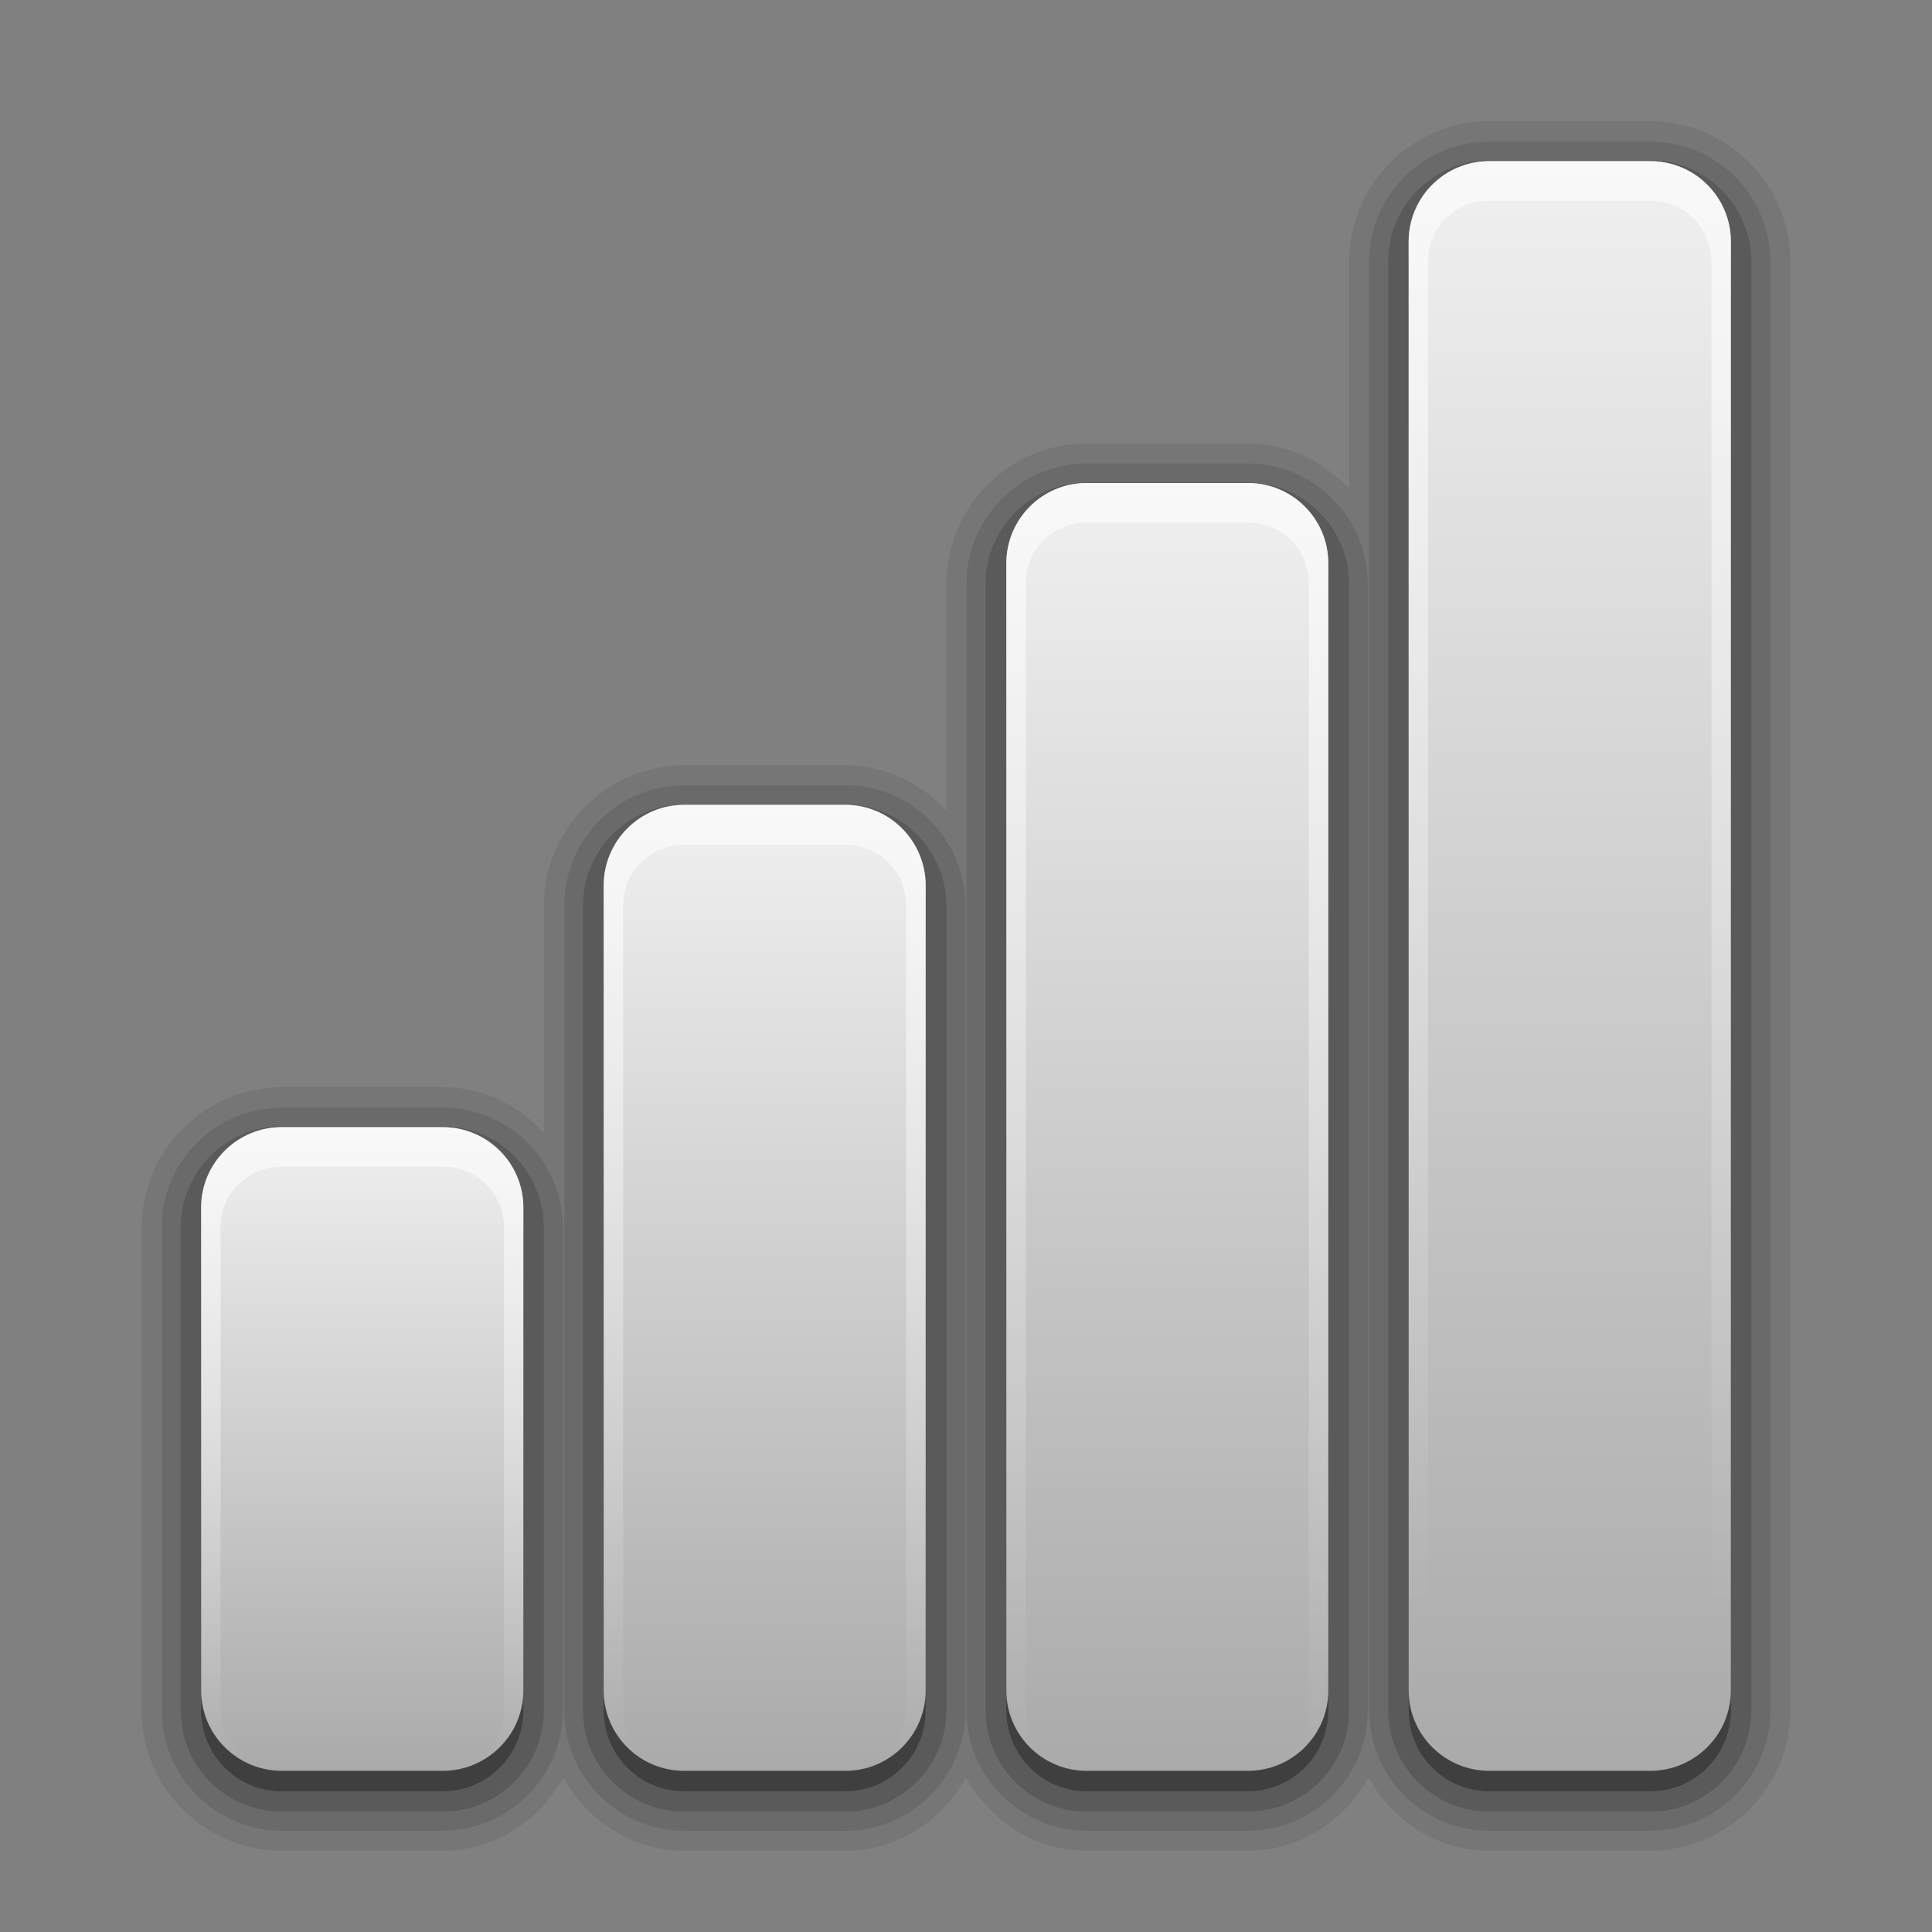<?xml version="1.0" encoding="UTF-8"?>
<svg xmlns="http://www.w3.org/2000/svg" xmlns:xlink="http://www.w3.org/1999/xlink" width="17pt" height="17pt" viewBox="0 0 17 17" version="1.1">
<rect x="0" y="0" width="17" height="17" fill="#808080" stroke="none"/>
<defs>
<linearGradient id="linear0" gradientUnits="userSpaceOnUse" x1="0" y1="-2" x2="0" y2="-82" gradientTransform="matrix(0.177,0,0,0.177,-3.542,15.938)">
<stop offset="0" style="stop-color:rgb(66.667%,66.667%,66.667%);stop-opacity:1;"/>
<stop offset="1" style="stop-color:rgb(94.118%,94.118%,94.118%);stop-opacity:1;"/>
</linearGradient>
<linearGradient id="linear1" gradientUnits="userSpaceOnUse" x1="0" y1="-2" x2="0" y2="-66" gradientTransform="matrix(0.177,0,0,0.177,-2.833,15.938)">
<stop offset="0" style="stop-color:rgb(66.667%,66.667%,66.667%);stop-opacity:1;"/>
<stop offset="1" style="stop-color:rgb(94.118%,94.118%,94.118%);stop-opacity:1;"/>
</linearGradient>
<linearGradient id="linear2" gradientUnits="userSpaceOnUse" x1="0" y1="-2" x2="0" y2="-50" gradientTransform="matrix(0.177,0,0,0.177,-2.125,15.938)">
<stop offset="0" style="stop-color:rgb(66.667%,66.667%,66.667%);stop-opacity:1;"/>
<stop offset="1" style="stop-color:rgb(94.118%,94.118%,94.118%);stop-opacity:1;"/>
</linearGradient>
<linearGradient id="linear3" gradientUnits="userSpaceOnUse" x1="0" y1="-2" x2="0" y2="-34" gradientTransform="matrix(0.177,0,0,0.177,-1.417,15.938)">
<stop offset="0" style="stop-color:rgb(66.667%,66.667%,66.667%);stop-opacity:1;"/>
<stop offset="1" style="stop-color:rgb(94.118%,94.118%,94.118%);stop-opacity:1;"/>
</linearGradient>
<linearGradient id="linear4" gradientUnits="userSpaceOnUse" x1="0" y1="-66" x2="0" y2="6.03" gradientTransform="matrix(0.177,0,0,0.177,0,13.104)">
<stop offset="0" style="stop-color:rgb(100%,100%,100%);stop-opacity:0.6;"/>
<stop offset="1" style="stop-color:rgb(100%,100%,100%);stop-opacity:0;"/>
</linearGradient>
<linearGradient id="linear5" gradientUnits="userSpaceOnUse" x1="0" y1="-50" x2="0" y2="14.01" gradientTransform="matrix(0.177,0,0,0.177,0,13.104)">
<stop offset="0" style="stop-color:rgb(100%,100%,100%);stop-opacity:0.6;"/>
<stop offset="1" style="stop-color:rgb(100%,100%,100%);stop-opacity:0;"/>
</linearGradient>
<linearGradient id="linear6" gradientUnits="userSpaceOnUse" x1="0" y1="-34" x2="0" y2="14.01" gradientTransform="matrix(0.177,0,0,0.177,0,13.104)">
<stop offset="0" style="stop-color:rgb(100%,100%,100%);stop-opacity:0.6;"/>
<stop offset="1" style="stop-color:rgb(100%,100%,100%);stop-opacity:0;"/>
</linearGradient>
<linearGradient id="linear7" gradientUnits="userSpaceOnUse" x1="0" y1="-18" x2="0" y2="14.14" gradientTransform="matrix(0.177,0,0,0.177,0,13.104)">
<stop offset="0" style="stop-color:rgb(100%,100%,100%);stop-opacity:0.6;"/>
<stop offset="1" style="stop-color:rgb(100%,100%,100%);stop-opacity:0;"/>
</linearGradient>
</defs>
<g id="surface1">
<path style=" stroke:none;fill-rule:nonzero;fill:rgb(0%,0%,0%);fill-opacity:0.078;" d="M 13.105 1.066 C 12.426 1.066 11.871 1.625 11.871 2.301 L 11.871 4.301 C 11.645 4.059 11.332 3.902 10.98 3.902 L 9.562 3.902 C 8.883 3.902 8.328 4.457 8.328 5.137 L 8.328 7.133 C 8.102 6.891 7.789 6.734 7.438 6.734 L 6.02 6.734 C 5.344 6.734 4.785 7.289 4.785 7.969 L 4.785 9.965 C 4.562 9.727 4.25 9.566 3.895 9.566 L 2.48 9.566 C 1.801 9.566 1.246 10.125 1.246 10.801 L 1.246 15.051 C 1.246 15.73 1.801 16.285 2.48 16.285 L 3.895 16.285 C 4.359 16.285 4.746 16.02 4.957 15.641 C 5.168 16.02 5.559 16.285 6.02 16.285 L 7.438 16.285 C 7.898 16.285 8.289 16.02 8.5 15.641 C 8.711 16.02 9.102 16.285 9.562 16.285 L 10.98 16.285 C 11.441 16.285 11.832 16.02 12.043 15.641 C 12.254 16.02 12.641 16.285 13.105 16.285 L 14.52 16.285 C 15.199 16.285 15.754 15.73 15.754 15.051 L 15.754 2.301 C 15.754 1.625 15.199 1.066 14.52 1.066 Z M 13.105 1.066 "/>
<path style=" stroke:none;fill-rule:nonzero;fill:rgb(0%,0%,0%);fill-opacity:0.102;" d="M 13.105 1.246 C 12.523 1.246 12.047 1.719 12.047 2.301 L 12.047 15.051 C 12.047 15.633 12.523 16.109 13.105 16.109 L 14.52 16.109 C 15.102 16.109 15.578 15.633 15.578 15.051 L 15.578 2.301 C 15.578 1.719 15.102 1.246 14.52 1.246 Z M 9.562 4.078 C 8.98 4.078 8.504 4.555 8.504 5.137 L 8.504 15.051 C 8.504 15.633 8.98 16.109 9.562 16.109 L 10.98 16.109 C 11.562 16.109 12.035 15.633 12.035 15.051 L 12.035 5.137 C 12.035 4.555 11.562 4.078 10.98 4.078 Z M 6.02 6.91 C 5.438 6.91 4.965 7.387 4.965 7.969 L 4.965 15.051 C 4.965 15.633 5.438 16.109 6.02 16.109 L 7.438 16.109 C 8.02 16.109 8.496 15.633 8.496 15.051 L 8.496 7.969 C 8.496 7.387 8.02 6.91 7.438 6.91 Z M 2.48 9.746 C 1.898 9.746 1.422 10.219 1.422 10.801 L 1.422 15.051 C 1.422 15.633 1.898 16.109 2.48 16.109 L 3.895 16.109 C 4.477 16.109 4.953 15.633 4.953 15.051 L 4.953 10.801 C 4.953 10.219 4.477 9.746 3.895 9.746 Z M 2.48 9.746 "/>
<path style=" stroke:none;fill-rule:nonzero;fill:rgb(0%,0%,0%);fill-opacity:0.149;" d="M 13.105 1.41 C 12.613 1.41 12.215 1.812 12.215 2.301 L 12.215 15.051 C 12.215 15.543 12.613 15.941 13.105 15.941 L 14.52 15.941 C 15.012 15.941 15.41 15.543 15.41 15.051 L 15.41 2.301 C 15.41 1.812 15.012 1.41 14.52 1.41 Z M 9.562 4.246 C 9.074 4.246 8.672 4.645 8.672 5.137 L 8.672 15.051 C 8.672 15.543 9.074 15.941 9.562 15.941 L 10.98 15.941 C 11.469 15.941 11.871 15.543 11.871 15.051 L 11.871 5.137 C 11.871 4.645 11.469 4.246 10.98 4.246 Z M 6.02 7.078 C 5.531 7.078 5.129 7.48 5.129 7.969 L 5.129 15.051 C 5.129 15.543 5.531 15.941 6.02 15.941 L 7.438 15.941 C 7.926 15.941 8.328 15.543 8.328 15.051 L 8.328 7.969 C 8.328 7.48 7.926 7.078 7.438 7.078 Z M 2.48 9.91 C 1.988 9.91 1.59 10.312 1.59 10.801 L 1.59 15.051 C 1.59 15.543 1.988 15.941 2.48 15.941 L 3.895 15.941 C 4.387 15.941 4.785 15.543 4.785 15.051 L 4.785 10.801 C 4.785 10.312 4.387 9.91 3.895 9.91 Z M 2.48 9.91 "/>
<path style=" stroke:none;fill-rule:nonzero;fill:rgb(0%,0%,0%);fill-opacity:0.298;" d="M 13.105 1.594 C 12.711 1.594 12.395 1.91 12.395 2.301 L 12.395 15.051 C 12.395 15.445 12.711 15.762 13.105 15.762 L 14.52 15.762 C 14.914 15.762 15.23 15.445 15.23 15.051 L 15.23 2.301 C 15.23 1.91 14.914 1.594 14.52 1.594 Z M 9.562 4.426 C 9.172 4.426 8.855 4.742 8.855 5.137 L 8.855 15.051 C 8.855 15.445 9.172 15.762 9.562 15.762 L 10.98 15.762 C 11.371 15.762 11.688 15.445 11.688 15.051 L 11.688 5.137 C 11.688 4.742 11.371 4.426 10.98 4.426 Z M 6.02 7.262 C 5.629 7.262 5.312 7.578 5.312 7.969 L 5.312 15.051 C 5.312 15.445 5.629 15.762 6.02 15.762 L 7.438 15.762 C 7.828 15.762 8.145 15.445 8.145 15.051 L 8.145 7.969 C 8.145 7.578 7.828 7.262 7.438 7.262 Z M 2.48 10.094 C 2.086 10.094 1.77 10.41 1.77 10.801 L 1.77 15.051 C 1.77 15.445 2.086 15.762 2.48 15.762 L 3.895 15.762 C 4.289 15.762 4.605 15.445 4.605 15.051 L 4.605 10.801 C 4.605 10.41 4.289 10.094 3.895 10.094 Z M 2.48 10.094 "/>
<path style=" stroke:none;fill-rule:nonzero;fill:url(#linear0);" d="M 13.105 1.418 L 14.52 1.418 C 14.91 1.418 15.23 1.734 15.23 2.125 L 15.23 14.875 C 15.23 15.266 14.91 15.582 14.52 15.582 L 13.105 15.582 C 12.715 15.582 12.395 15.266 12.395 14.875 L 12.395 2.125 C 12.395 1.734 12.715 1.418 13.105 1.418 Z M 13.105 1.418 "/>
<path style=" stroke:none;fill-rule:nonzero;fill:url(#linear1);" d="M 9.562 4.25 L 10.98 4.25 C 11.371 4.25 11.688 4.566 11.688 4.957 L 11.688 14.875 C 11.688 15.266 11.371 15.582 10.98 15.582 L 9.562 15.582 C 9.172 15.582 8.855 15.266 8.855 14.875 L 8.855 4.957 C 8.855 4.566 9.172 4.25 9.562 4.25 Z M 9.562 4.25 "/>
<path style=" stroke:none;fill-rule:nonzero;fill:url(#linear2);" d="M 6.02 7.082 L 7.438 7.082 C 7.828 7.082 8.145 7.402 8.145 7.793 L 8.145 14.875 C 8.145 15.266 7.828 15.582 7.438 15.582 L 6.02 15.582 C 5.629 15.582 5.312 15.266 5.312 14.875 L 5.312 7.793 C 5.312 7.402 5.629 7.082 6.02 7.082 Z M 6.02 7.082 "/>
<path style=" stroke:none;fill-rule:nonzero;fill:url(#linear3);" d="M 2.48 9.918 L 3.895 9.918 C 4.285 9.918 4.605 10.234 4.605 10.625 L 4.605 14.875 C 4.605 15.266 4.285 15.582 3.895 15.582 L 2.48 15.582 C 2.09 15.582 1.77 15.266 1.77 14.875 L 1.77 10.625 C 1.77 10.234 2.09 9.918 2.48 9.918 Z M 2.48 9.918 "/>
<path style=" stroke:none;fill-rule:nonzero;fill:url(#linear4);" d="M 13.105 1.418 C 12.711 1.418 12.395 1.734 12.395 2.125 L 12.395 14.875 C 12.395 15.195 12.605 15.457 12.895 15.543 C 12.699 15.465 12.566 15.277 12.566 15.051 L 12.566 2.301 C 12.566 2 12.805 1.766 13.105 1.766 L 14.52 1.766 C 14.82 1.766 15.059 2 15.059 2.301 L 15.059 15.051 C 15.059 15.277 14.926 15.465 14.73 15.543 C 15.02 15.457 15.23 15.195 15.23 14.875 L 15.23 2.125 C 15.23 1.734 14.914 1.418 14.52 1.418 Z M 13.105 1.418 "/>
<path style=" stroke:none;fill-rule:nonzero;fill:url(#linear5);" d="M 9.562 4.25 C 9.172 4.25 8.855 4.566 8.855 4.957 L 8.855 14.875 C 8.855 15.195 9.062 15.457 9.352 15.543 C 9.16 15.465 9.027 15.277 9.027 15.051 L 9.027 5.137 C 9.027 4.836 9.262 4.598 9.562 4.598 L 10.98 4.598 C 11.281 4.598 11.516 4.836 11.516 5.137 L 11.516 15.051 C 11.516 15.277 11.383 15.465 11.188 15.543 C 11.477 15.457 11.688 15.195 11.688 14.875 L 11.688 4.957 C 11.688 4.566 11.371 4.25 10.98 4.25 Z M 9.562 4.25 "/>
<path style=" stroke:none;fill-rule:nonzero;fill:url(#linear6);" d="M 6.02 7.082 C 5.629 7.082 5.312 7.398 5.312 7.793 L 5.312 14.875 C 5.312 15.195 5.523 15.457 5.812 15.543 C 5.617 15.465 5.484 15.277 5.484 15.051 L 5.484 7.969 C 5.484 7.668 5.719 7.434 6.02 7.434 L 7.438 7.434 C 7.738 7.434 7.973 7.668 7.973 7.969 L 7.973 15.051 C 7.973 15.277 7.84 15.465 7.648 15.543 C 7.938 15.457 8.145 15.195 8.145 14.875 L 8.145 7.793 C 8.145 7.398 7.828 7.082 7.438 7.082 Z M 6.02 7.082 "/>
<path style=" stroke:none;fill-rule:nonzero;fill:url(#linear7);" d="M 2.48 9.918 C 2.086 9.918 1.77 10.234 1.77 10.625 L 1.77 14.875 C 1.77 15.195 1.98 15.457 2.27 15.543 C 2.074 15.465 1.941 15.277 1.941 15.051 L 1.941 10.801 C 1.941 10.5 2.18 10.266 2.48 10.266 L 3.895 10.266 C 4.195 10.266 4.434 10.5 4.434 10.801 L 4.434 15.051 C 4.434 15.277 4.301 15.465 4.105 15.543 C 4.395 15.457 4.605 15.195 4.605 14.875 L 4.605 10.625 C 4.605 10.234 4.289 9.918 3.895 9.918 Z M 2.48 9.918 "/>
</g>
</svg>
